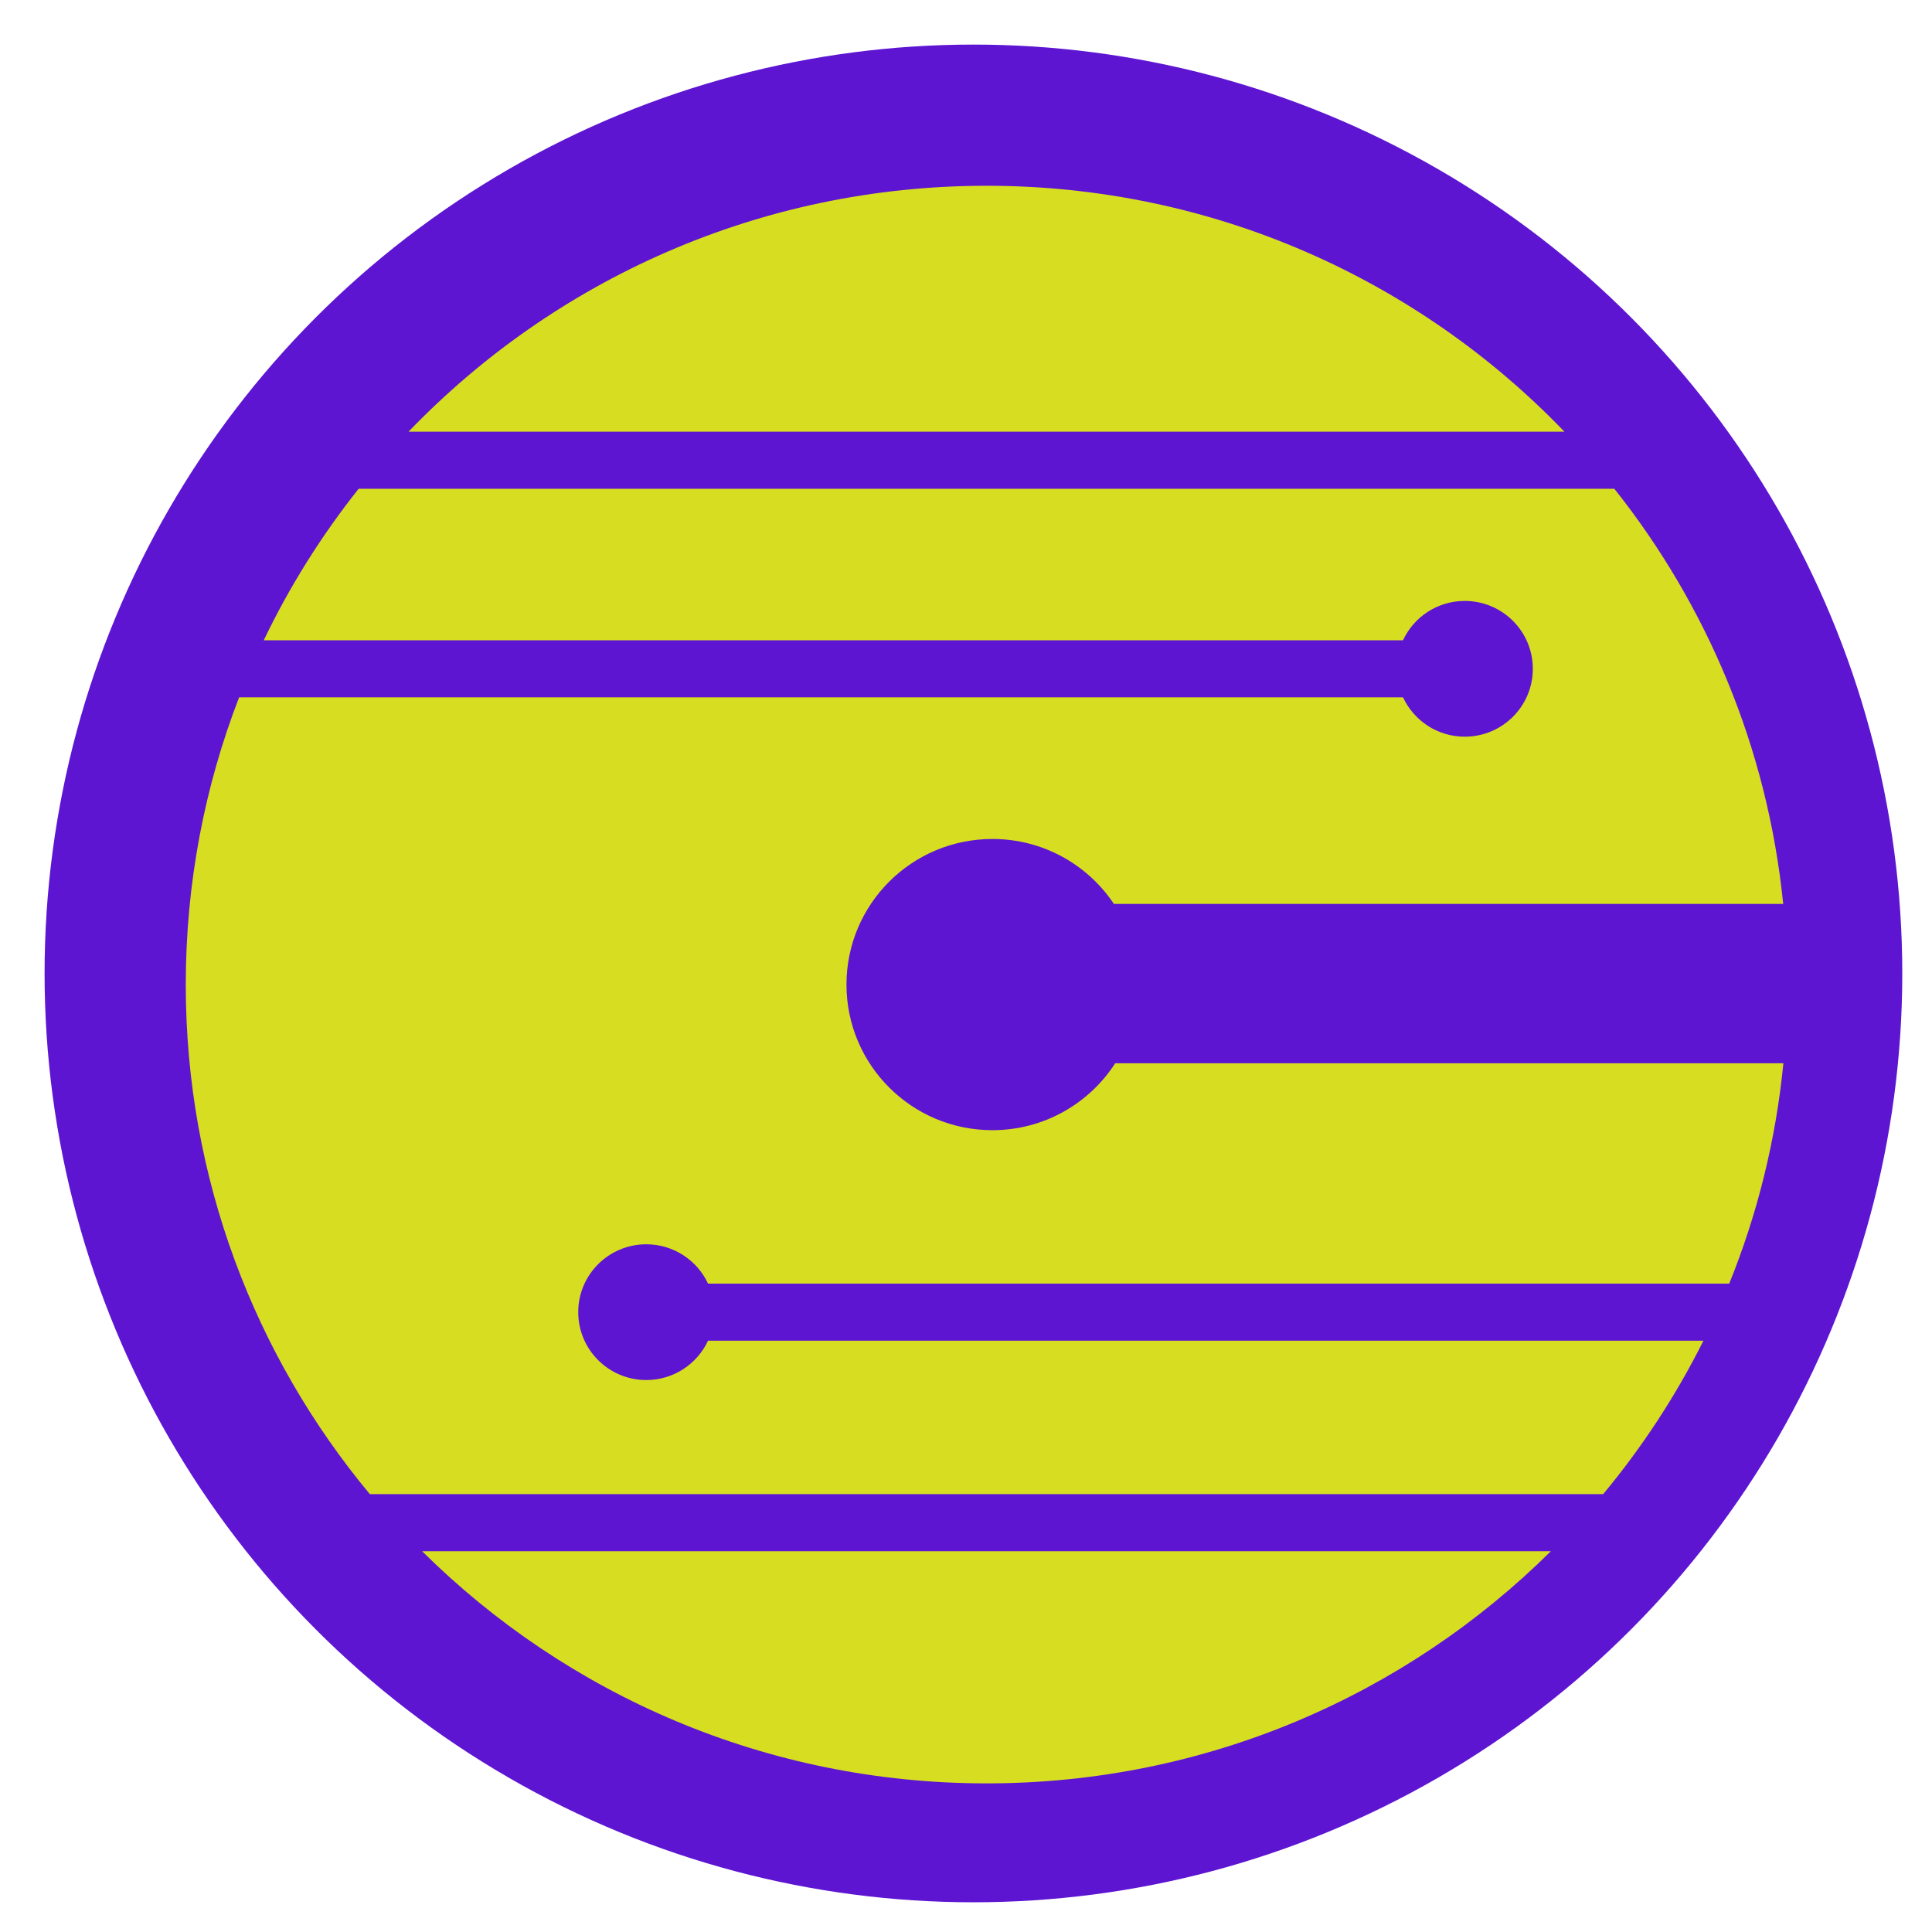 <svg width="57" height="57" viewBox="-5 -5 52 52" fill="none" xmlns="http://www.w3.org/2000/svg">
<circle r="25" cx="21.2" cy="21.2" fill="#5D15D2" />
<path opacity="1" fill-rule="evenodd" clip-rule="evenodd" d="M42.995 19.329H24.981C24.277 18.275 23.075 17.581 21.711 17.581C19.541 17.581 17.783 19.336 17.783 21.5C17.783 23.664 19.541 25.419 21.711 25.419C23.098 25.419 24.317 24.701 25.016 23.618H43C42.796 25.696 42.296 27.688 41.542 29.549H14.057C13.766 28.924 13.131 28.49 12.395 28.49C11.383 28.49 10.563 29.308 10.563 30.317C10.563 31.326 11.383 32.144 12.395 32.144C13.131 32.144 13.766 31.71 14.057 31.085H40.848C40.107 32.567 39.199 33.952 38.149 35.215H4.954C1.86 31.493 0 26.713 0 21.5C0 18.775 0.508 16.168 1.436 13.768H32.762C33.053 14.394 33.688 14.828 34.424 14.828C35.436 14.828 36.256 14.01 36.256 13.001C36.256 11.992 35.436 11.174 34.424 11.174C33.688 11.174 33.053 11.607 32.762 12.233H2.099C2.798 10.775 3.657 9.409 4.653 8.155H38.45C40.94 11.289 42.573 15.131 42.995 19.329ZM37.107 6.619C33.185 2.54 27.666 0 21.552 0C15.438 0 9.918 2.54 5.996 6.619H37.107ZM6.361 36.751C10.257 40.614 15.625 43 21.552 43C27.478 43 32.846 40.614 36.742 36.751H6.361Z" fill="#D7DE21"/>
</svg>
